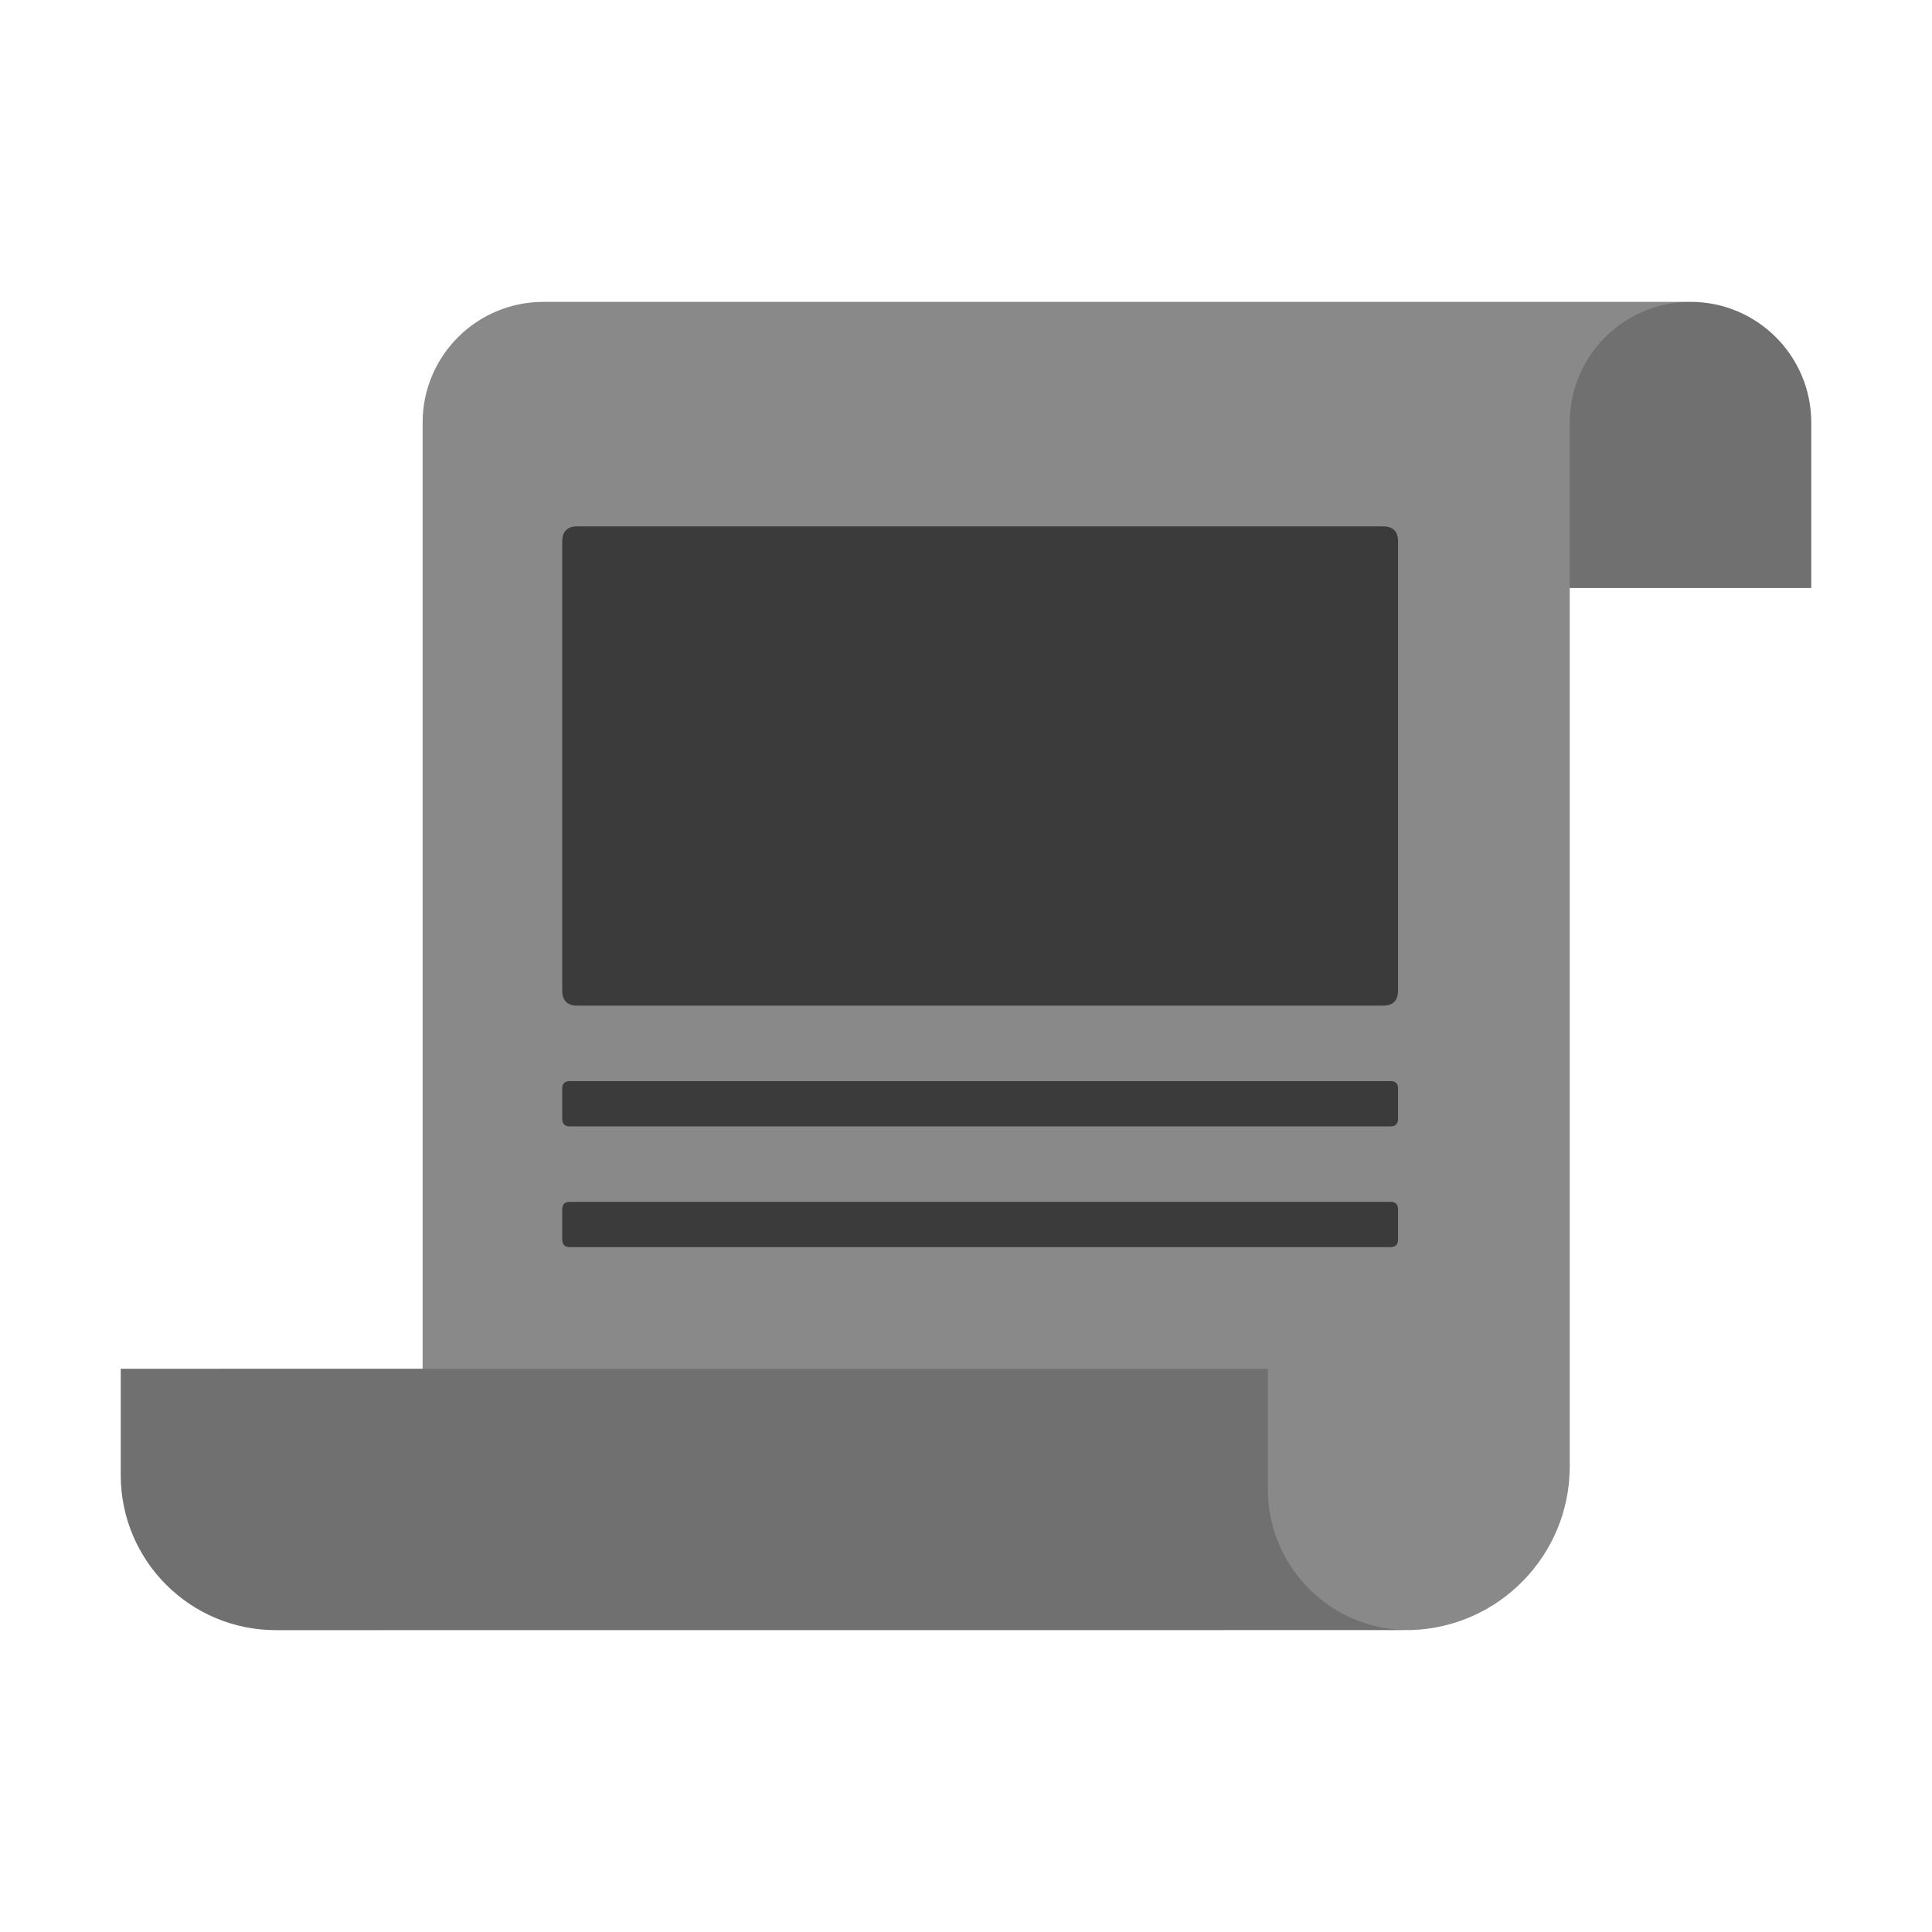 <?xml version="1.0" standalone="no"?><!DOCTYPE svg PUBLIC "-//W3C//DTD SVG 1.1//EN" "http://www.w3.org/Graphics/SVG/1.1/DTD/svg11.dtd"><svg t="1700296781471" class="icon" viewBox="0 0 1024 1024" version="1.1" xmlns="http://www.w3.org/2000/svg" p-id="6458" xmlns:xlink="http://www.w3.org/1999/xlink" width="16" height="16"><path d="M0 0h1024v1024H0z" fill="#000000" fill-opacity="0" p-id="6459"></path><path d="M146.202 864C100.803 864 64 827.212 64 781.831V725.47l159.996-0.001 0.004-501.494C224 188.642 252.654 160 288 160h608c35.346 0 64 28.642 64 63.974v87.676H832v465.56c0 46.87-37.197 85.18-83.886 86.753L146.202 864z" fill="#000000" fill-opacity=".461" p-id="6460"></path><path d="M746.667 864H146.202C100.803 864 64 827.212 64 781.831V725.47h608v63.894C672 830.584 705.43 864 746.667 864zM896 160c35.346 0 64 28.642 64 63.974v87.676H832v-87.676C832 188.642 860.654 160 896 160z" fill="#000000" fill-opacity=".18" p-id="6461"></path><path d="M298 279m8 0l427 0q8 0 8 8l0 238q0 8-8 8l-427 0q-8 0-8-8l0-238q0-8 8-8Z" fill="#000000" fill-opacity=".574" p-id="6462"></path><path d="M298 573m4 0l435 0q4 0 4 4l0 16q0 4-4 4l-435 0q-4 0-4-4l0-16q0-4 4-4Z" fill="#000000" fill-opacity=".574" p-id="6463"></path><path d="M298 637m4 0l435 0q4 0 4 4l0 16q0 4-4 4l-435 0q-4 0-4-4l0-16q0-4 4-4Z" fill="#000000" fill-opacity=".574" p-id="6464"></path></svg>